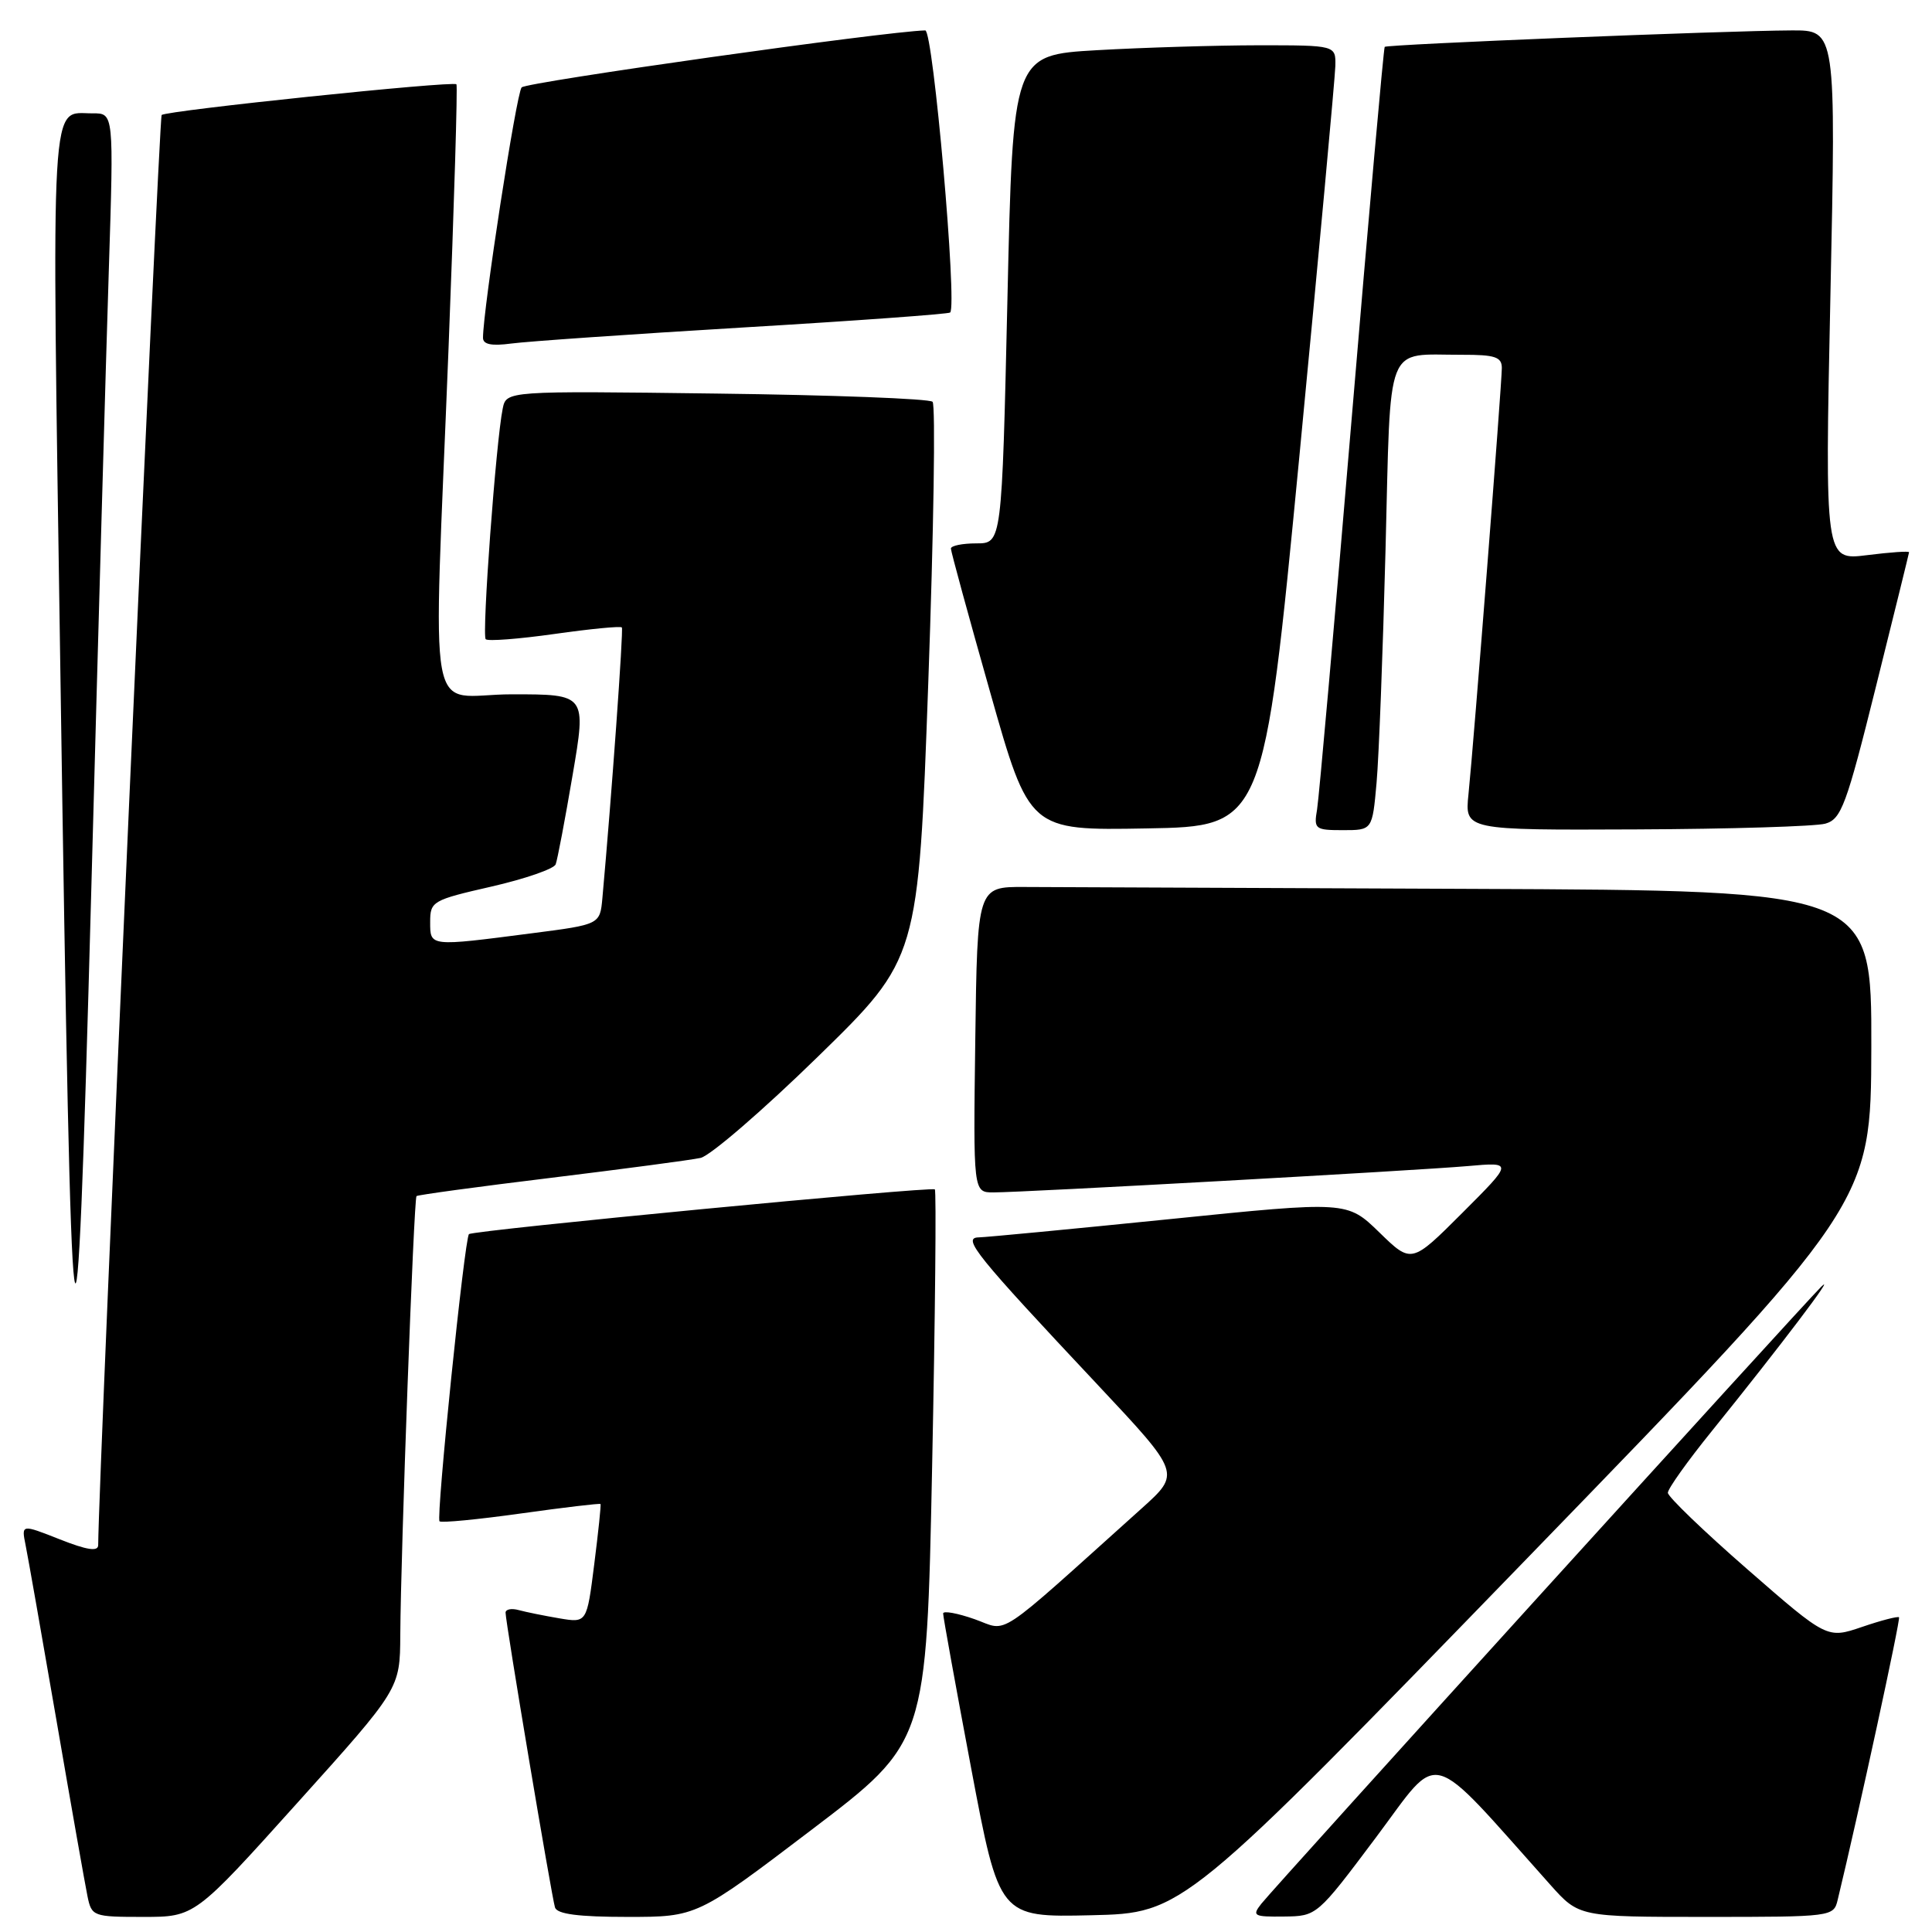 <?xml version="1.0" encoding="UTF-8" standalone="no"?>
<!DOCTYPE svg PUBLIC "-//W3C//DTD SVG 1.1//EN" "http://www.w3.org/Graphics/SVG/1.1/DTD/svg11.dtd" >
<svg xmlns="http://www.w3.org/2000/svg" xmlns:xlink="http://www.w3.org/1999/xlink" version="1.1" viewBox="0 0 256 256">
 <g >
 <path fill="currentColor"
d=" M 39.40 238.89 C 53.00 223.78 53.00 223.78 53.04 216.64 C 53.10 205.81 54.83 158.83 55.19 158.49 C 55.36 158.33 63.38 157.24 73.00 156.07 C 82.62 154.89 91.55 153.71 92.83 153.43 C 94.11 153.15 101.13 147.09 108.42 139.97 C 121.69 127.01 121.69 127.01 123.00 90.50 C 123.72 70.41 123.98 53.65 123.57 53.24 C 123.17 52.83 110.29 52.34 94.96 52.15 C 67.09 51.79 67.09 51.79 66.61 54.15 C 65.72 58.49 63.83 84.17 64.36 84.70 C 64.65 84.99 68.76 84.67 73.50 84.00 C 78.24 83.33 82.24 82.94 82.40 83.14 C 82.63 83.44 81.03 105.67 79.82 119.00 C 79.50 122.50 79.50 122.50 70.50 123.66 C 56.84 125.43 57.00 125.45 57.00 122.16 C 57.00 119.43 57.31 119.26 65.10 117.48 C 69.56 116.46 73.40 115.13 73.63 114.53 C 73.86 113.93 74.87 108.61 75.87 102.72 C 77.70 92.00 77.70 92.00 67.85 92.00 C 56.30 92.00 57.40 98.02 59.44 46.00 C 60.18 27.02 60.65 11.35 60.48 11.17 C 60.03 10.69 22.02 14.65 21.42 15.24 C 21.06 15.61 13.07 195.36 13.01 204.74 C 13.00 205.62 11.54 205.40 7.92 203.97 C 2.83 201.96 2.83 201.96 3.39 204.73 C 3.70 206.25 5.54 216.72 7.49 228.00 C 9.43 239.28 11.28 249.74 11.59 251.25 C 12.14 253.93 12.34 254.00 18.98 254.00 C 25.81 254.00 25.81 254.00 39.40 238.89 Z  M 107.56 242.44 C 122.77 230.88 122.77 230.88 123.51 194.40 C 123.92 174.33 124.08 157.77 123.87 157.60 C 123.39 157.19 62.64 163.02 62.14 163.53 C 61.55 164.12 57.76 201.09 58.24 201.58 C 58.47 201.81 63.33 201.34 69.04 200.54 C 74.75 199.74 79.49 199.18 79.57 199.29 C 79.66 199.41 79.28 203.00 78.74 207.27 C 77.76 215.05 77.76 215.05 74.13 214.44 C 72.13 214.10 69.71 213.61 68.75 213.35 C 67.79 213.08 67.00 213.23 66.99 213.68 C 66.98 214.90 73.09 251.30 73.54 252.75 C 73.82 253.63 76.65 254.00 83.14 254.00 C 92.35 254.00 92.35 254.00 107.56 242.44 Z  M 202.34 206.50 C 247.91 159.50 247.91 159.50 247.96 138.75 C 248.00 118.00 248.00 118.00 195.00 117.78 C 165.85 117.66 139.19 117.55 135.75 117.53 C 129.50 117.50 129.50 117.50 129.23 137.75 C 128.96 158.00 128.96 158.00 131.63 158.00 C 135.66 158.00 187.64 155.11 194.50 154.51 C 200.50 153.98 200.50 153.98 193.77 160.71 C 187.03 167.45 187.03 167.45 182.77 163.30 C 178.50 159.15 178.50 159.15 155.00 161.54 C 142.07 162.85 130.68 163.94 129.67 163.96 C 127.44 164.01 129.30 166.30 145.48 183.53 C 156.45 195.22 156.45 195.22 151.29 199.86 C 131.46 217.67 133.73 216.17 129.14 214.55 C 126.86 213.75 124.99 213.41 124.97 213.79 C 124.96 214.18 126.63 223.40 128.68 234.28 C 132.41 254.06 132.41 254.06 144.58 253.78 C 156.76 253.50 156.76 253.50 202.34 206.50 Z  M 182.36 243.42 C 191.05 231.82 188.88 231.23 205.43 249.75 C 209.23 254.00 209.23 254.00 226.10 254.00 C 242.76 254.00 242.97 253.97 243.50 251.75 C 246.26 240.34 251.86 214.52 251.63 214.30 C 251.47 214.14 249.26 214.71 246.72 215.58 C 242.10 217.15 242.10 217.15 231.55 207.95 C 225.75 202.89 221.00 198.32 221.00 197.80 C 221.00 197.27 223.60 193.62 226.79 189.67 C 235.89 178.39 243.53 168.31 241.32 170.50 C 238.64 173.16 168.89 250.02 167.13 252.26 C 165.87 253.86 166.11 254.00 170.13 253.95 C 174.50 253.90 174.51 253.89 182.36 243.42 Z  M 14.42 35.75 C 15.08 15.00 15.08 15.00 12.29 15.02 C 6.58 15.05 6.84 10.66 8.00 89.08 C 9.48 189.31 10.05 193.38 12.08 118.50 C 13.00 84.40 14.05 47.16 14.42 35.75 Z  M 172.17 60.50 C 174.76 33.55 176.90 10.26 176.94 8.75 C 177.00 6.00 177.00 6.00 166.75 6.00 C 161.11 6.01 151.49 6.30 145.36 6.65 C 134.22 7.29 134.22 7.29 133.49 39.65 C 132.75 72.00 132.75 72.00 129.38 72.00 C 127.52 72.00 126.00 72.31 126.00 72.69 C 126.00 73.07 128.34 81.64 131.20 91.72 C 136.39 110.05 136.39 110.05 151.92 109.77 C 167.45 109.50 167.45 109.50 172.17 60.50 Z  M 182.40 103.75 C 182.71 100.31 183.24 86.40 183.59 72.84 C 184.31 44.76 183.41 47.04 193.75 47.01 C 198.10 47.00 199.00 47.30 199.00 48.76 C 199.00 50.87 195.28 98.46 194.58 105.25 C 194.09 110.00 194.09 110.00 216.80 109.90 C 229.28 109.85 240.56 109.50 241.86 109.14 C 243.98 108.54 244.65 106.75 248.57 90.99 C 250.97 81.37 252.94 73.36 252.96 73.18 C 252.98 73.00 250.48 73.17 247.40 73.56 C 241.80 74.26 241.80 74.26 242.54 39.13 C 243.28 4.00 243.28 4.00 237.39 4.03 C 228.46 4.07 183.78 5.88 183.48 6.21 C 183.34 6.37 181.36 28.55 179.10 55.50 C 176.84 82.45 174.77 105.74 174.52 107.25 C 174.07 109.86 174.25 110.00 177.95 110.00 C 181.84 110.00 181.84 110.00 182.40 103.75 Z  M 98.50 43.39 C 113.35 42.51 125.68 41.61 125.90 41.41 C 126.86 40.51 123.65 4.00 122.60 4.03 C 117.37 4.15 69.74 10.88 69.12 11.58 C 68.42 12.36 64.00 41.06 64.00 44.76 C 64.00 45.64 65.13 45.87 67.75 45.52 C 69.81 45.24 83.65 44.28 98.50 43.39 Z "/>
</g>
</svg>